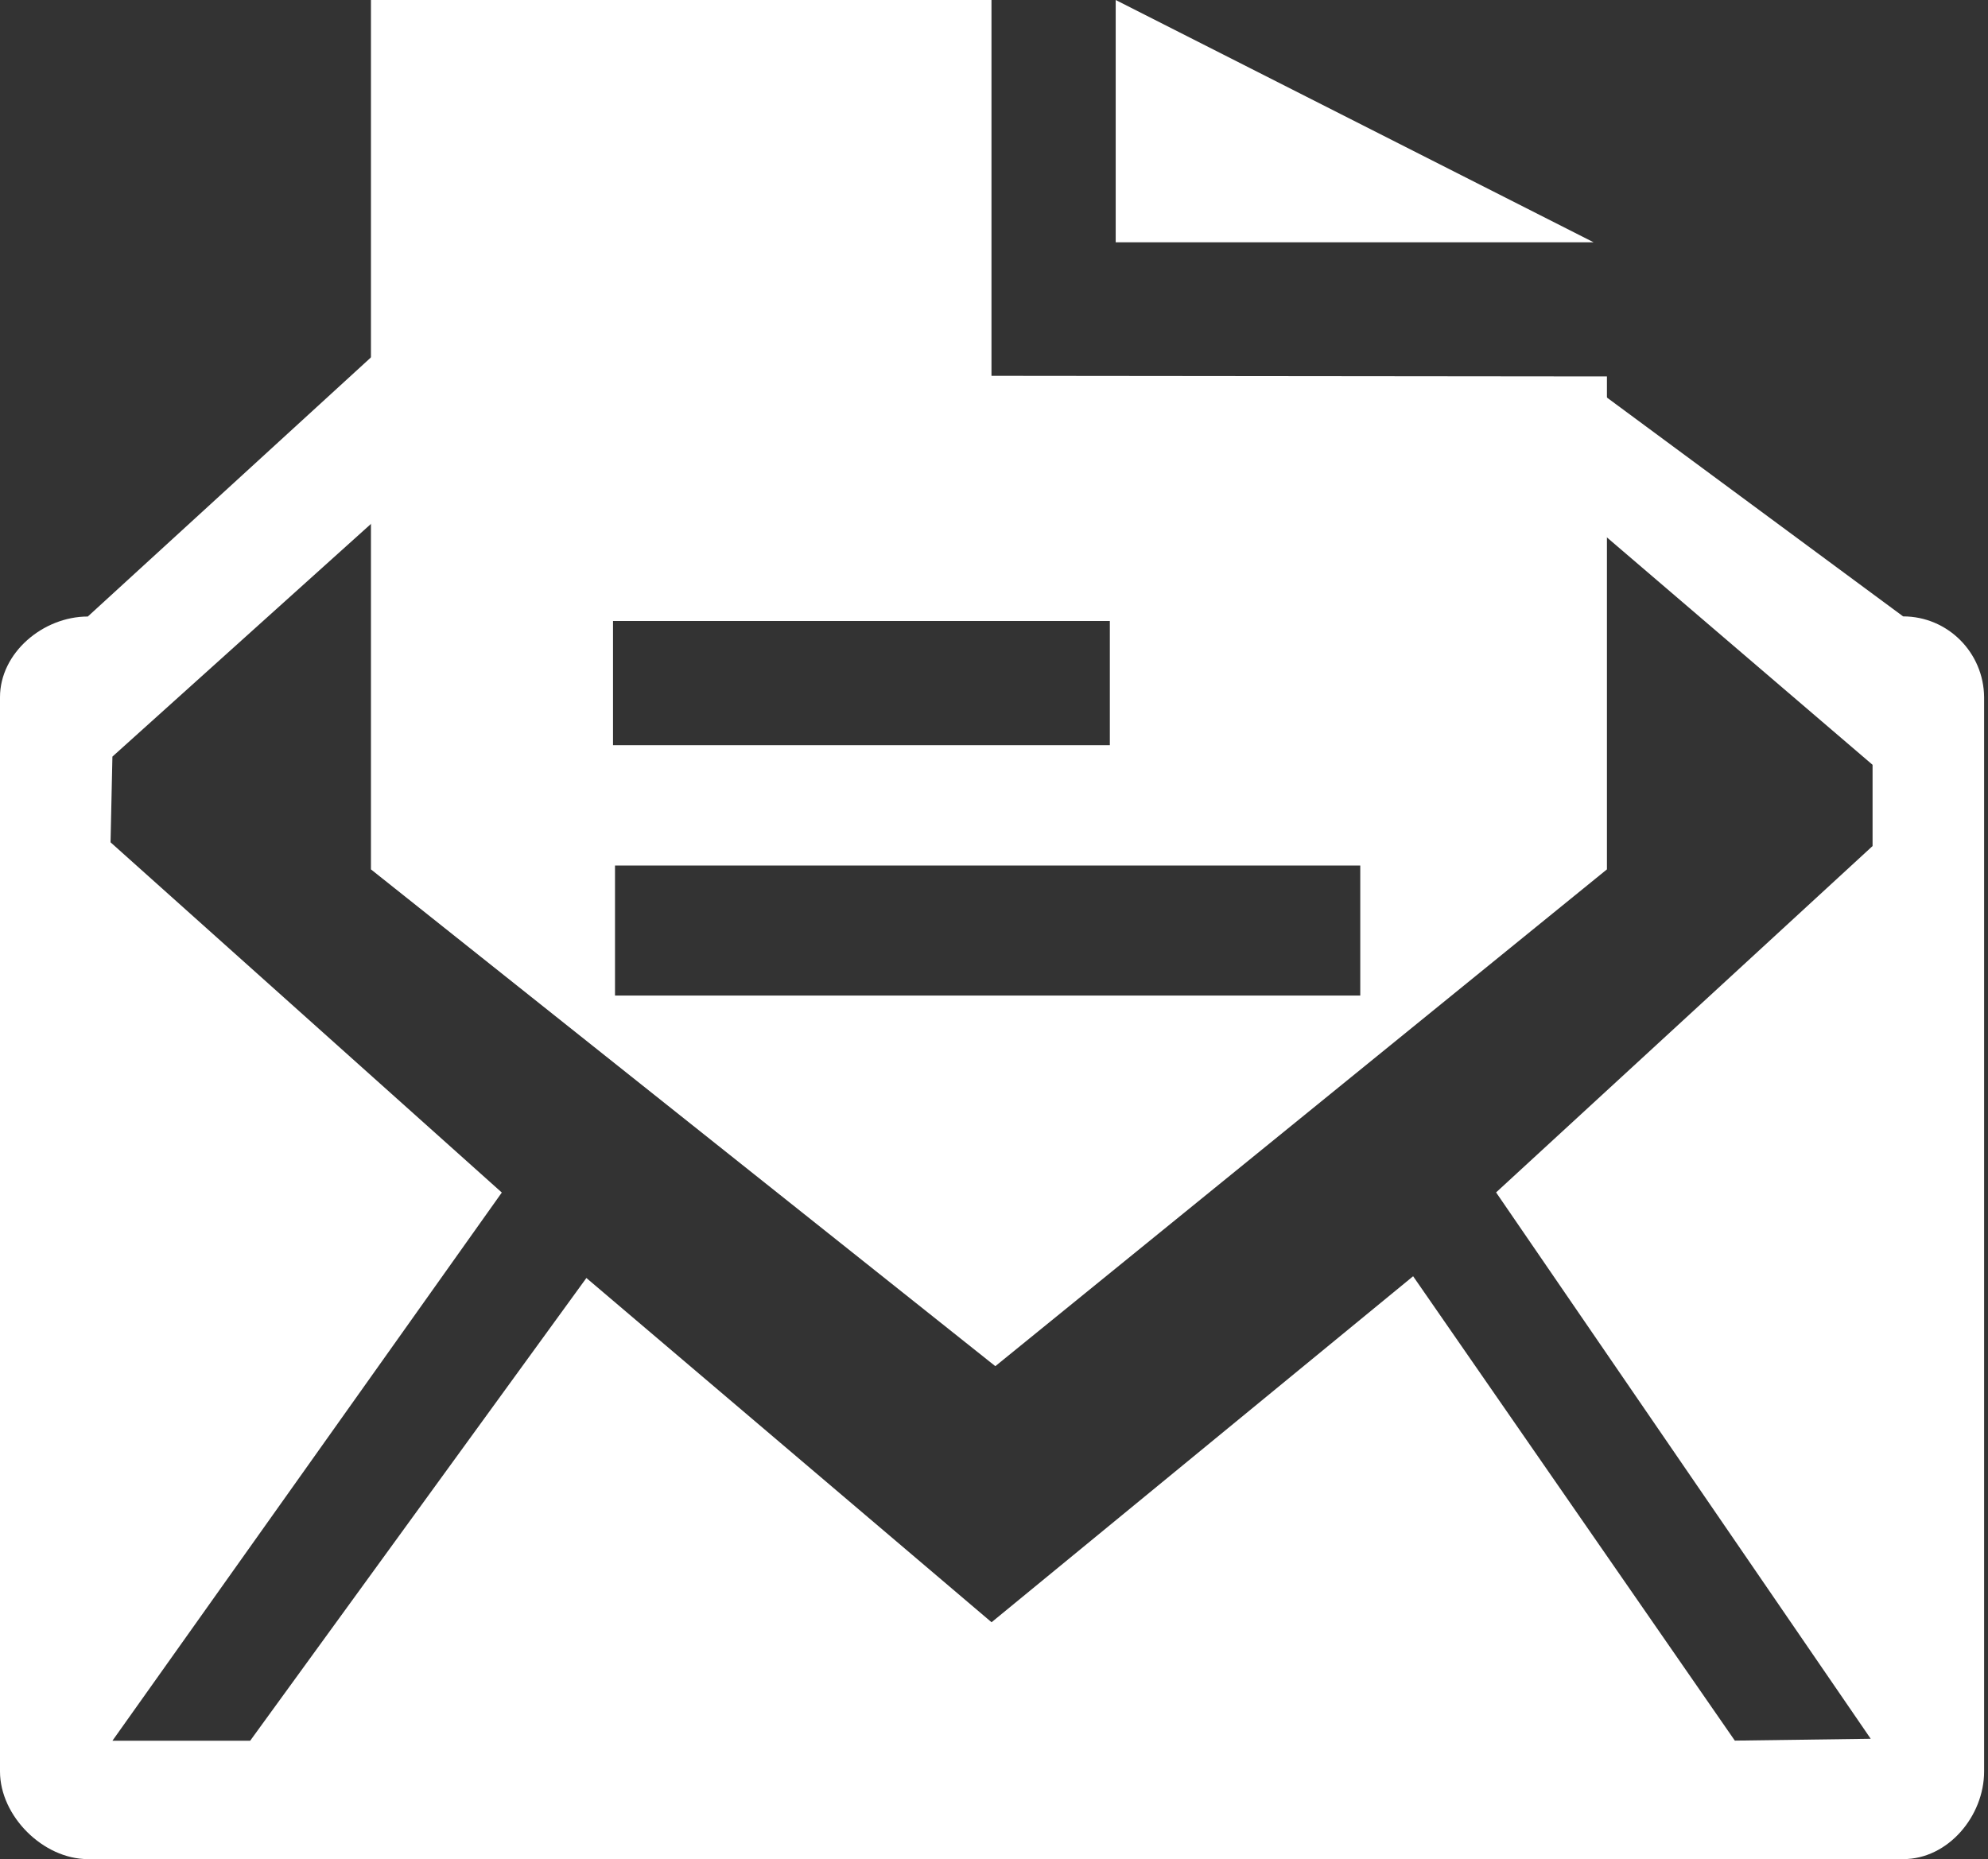 <svg width="139" height="130" viewBox="0 0 139 130" fill="none" xmlns="http://www.w3.org/2000/svg">
<rect x="0" y="0" width="139" height="130" fill="#333333" stroke="none"/>
<path fill-rule="evenodd" clip-rule="evenodd" d="M133.066 43.102L110.781 26.636V36.232L130.929 53.48V59.16L104.606 83.381L130.799 121.585L121.298 121.715L98.805 89.243L69.329 113.438L41 89.365L17.491 121.724H7.86L35.086 83.39L7.729 58.899L7.86 52.907L44.917 19.549L44.778 7.747L6.14 43.111C3.022 43.111 0 45.638 0 48.755V123.869C0 126.995 3.022 130 6.14 130H133.083C136.201 130 138.728 126.995 138.728 123.869V48.755C138.702 45.629 136.183 43.102 133.066 43.102Z" fill="white"/>
<path fill-rule="evenodd" clip-rule="evenodd" d="M25.936 0V60.792L69.593 95.531L112.356 60.792V26.323L69.324 26.28V0H25.936ZM95.109 69.616H43.001V60.523H95.109V69.616ZM77.6 43.423V52.108H42.862V43.423H77.6Z" fill="white"/>
<path fill-rule="evenodd" clip-rule="evenodd" d="M78.009 0V16.944H111.427L78.009 0Z" fill="white"/>
</svg>
